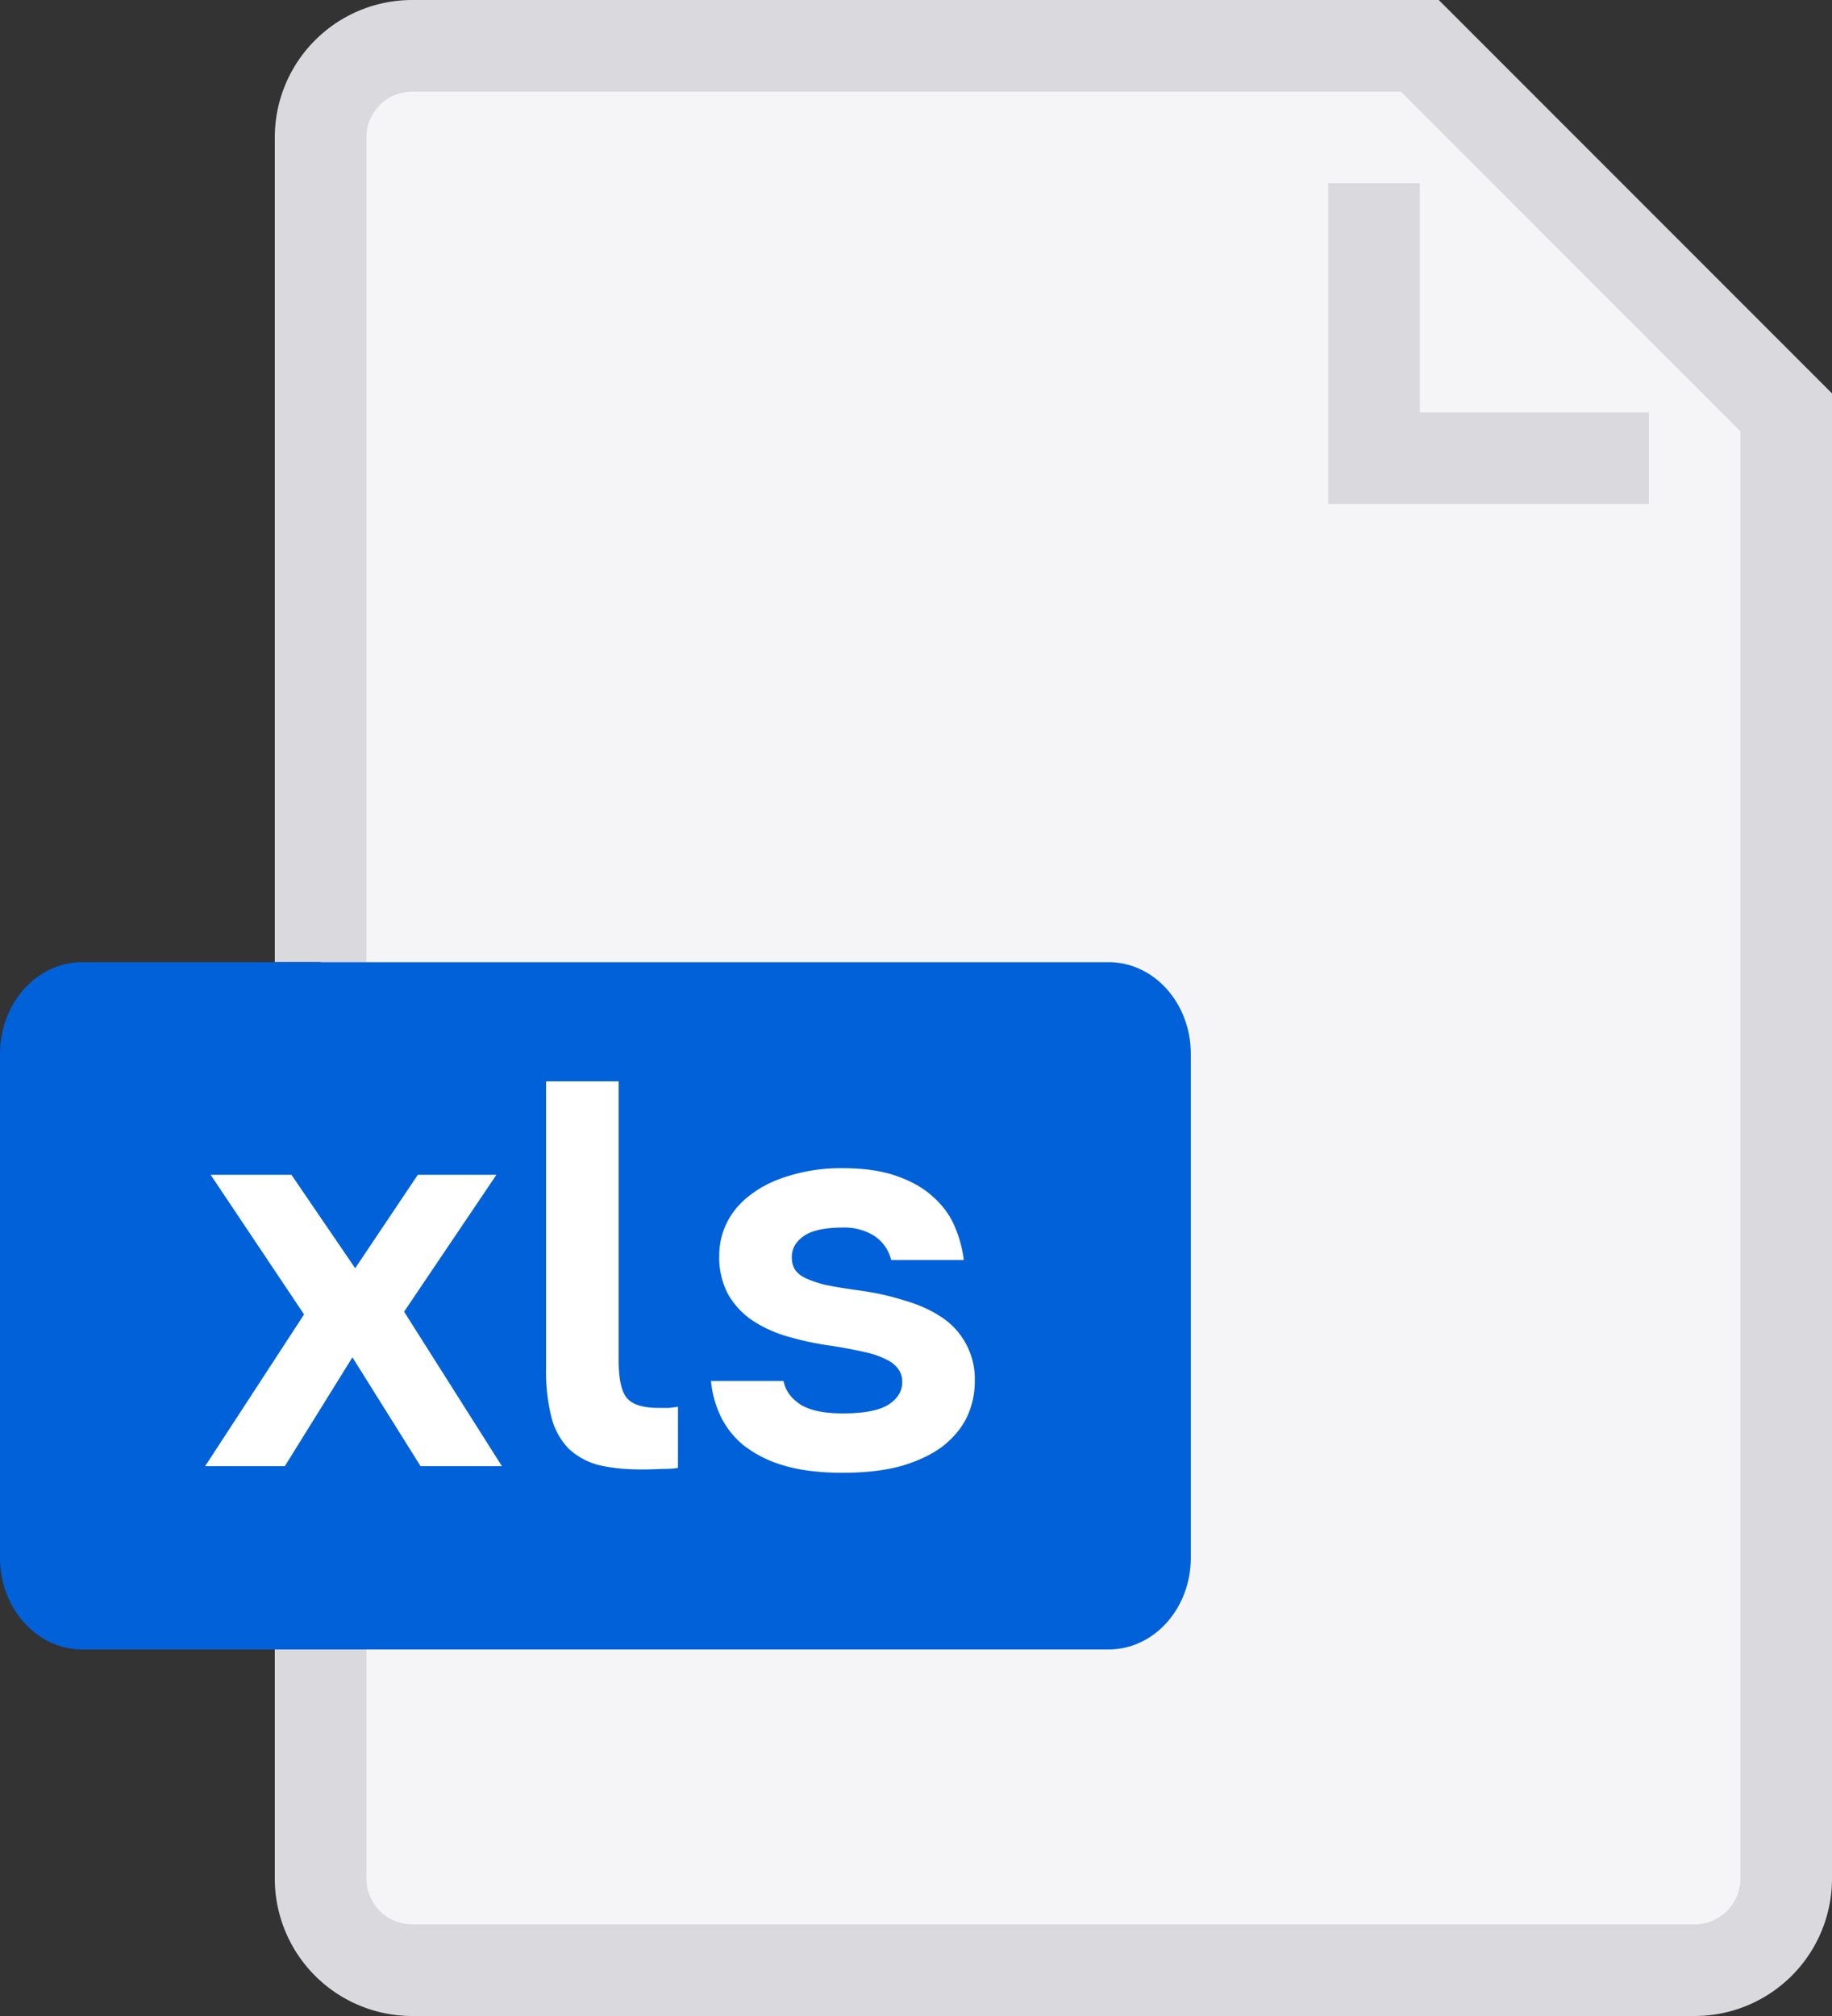 <svg width="40" height="44" fill="none" xmlns="http://www.w3.org/2000/svg"><rect width="100%" height="100%" fill="#333333" stroke="none"/><path d="M7 21V3a2 2 0 012-2h22l8 8v32a2 2 0 01-2 2H9a2 2 0 01-2-2v-5" fill="#F5F5F7"/><path d="M7 21V3a2 2 0 012-2h22l8 8v32a2 2 0 01-2 2H9a2 2 0 01-2-2v-5" stroke="#D9D9DE" stroke-width="2" stroke-miterlimit="10"/><path d="M36 10h-6V4" stroke="#D9D9DE" stroke-width="2" stroke-miterlimit="10"/><path d="M24.207 36H1.793C.803 36 0 35.104 0 34V23c0-1.104.803-2 1.793-2h22.414c.99 0 1.793.896 1.793 2v11c0 1.104-.803 2-1.793 2z" fill="#0061D9"/><path d="M6.639 28.688l-2.04-3.048h1.764l1.392 2.04 1.368-2.04h1.716l-2.016 2.988L10.959 32H9.183l-1.488-2.376L6.219 32h-1.74l2.16-3.312zm7.384 3.384c-.368 0-.684-.032-.948-.096a1.513 1.513 0 01-.66-.36 1.519 1.519 0 01-.372-.672 4.053 4.053 0 01-.12-1.068V23.6h1.584v6.084c0 .408.06.684.18.828.12.144.352.216.696.216h.228l.192-.024v1.332c-.064.016-.18.024-.348.024a9.278 9.278 0 01-.432.012zm4.38.072c-.52 0-.96-.056-1.32-.168a2.58 2.58 0 01-.863-.444 1.87 1.87 0 01-.492-.636 2.258 2.258 0 01-.204-.756h1.584c.04.208.163.38.372.516.207.128.515.192.924.192.463 0 .796-.064.995-.192.2-.128.3-.292.3-.492a.465.465 0 00-.072-.264.627.627 0 00-.252-.216 1.824 1.824 0 00-.468-.168c-.2-.048-.451-.096-.756-.144a6.542 6.542 0 01-.96-.204 2.8 2.8 0 01-.78-.36 1.737 1.737 0 01-.516-.564 1.715 1.715 0 01-.191-.84c0-.264.06-.512.18-.744.12-.232.296-.432.527-.6.232-.176.516-.312.852-.408a3.851 3.851 0 011.14-.156c.457 0 .845.056 1.165.168.327.112.595.264.803.456.209.184.364.396.469.636.104.24.172.488.204.744h-1.585a.885.885 0 00-.372-.528 1.227 1.227 0 00-.683-.18c-.4 0-.689.064-.864.192-.168.12-.252.272-.252.456 0 .096.02.18.06.252.04.072.111.136.216.192.111.056.26.108.444.156.192.04.431.08.72.12.36.048.691.12.995.216.313.088.585.208.817.36a1.615 1.615 0 01.744 1.404c0 .288-.06.556-.18.804-.12.24-.3.452-.54.636-.24.176-.54.316-.9.42-.36.096-.78.144-1.26.144z" fill="#fff"/></svg>